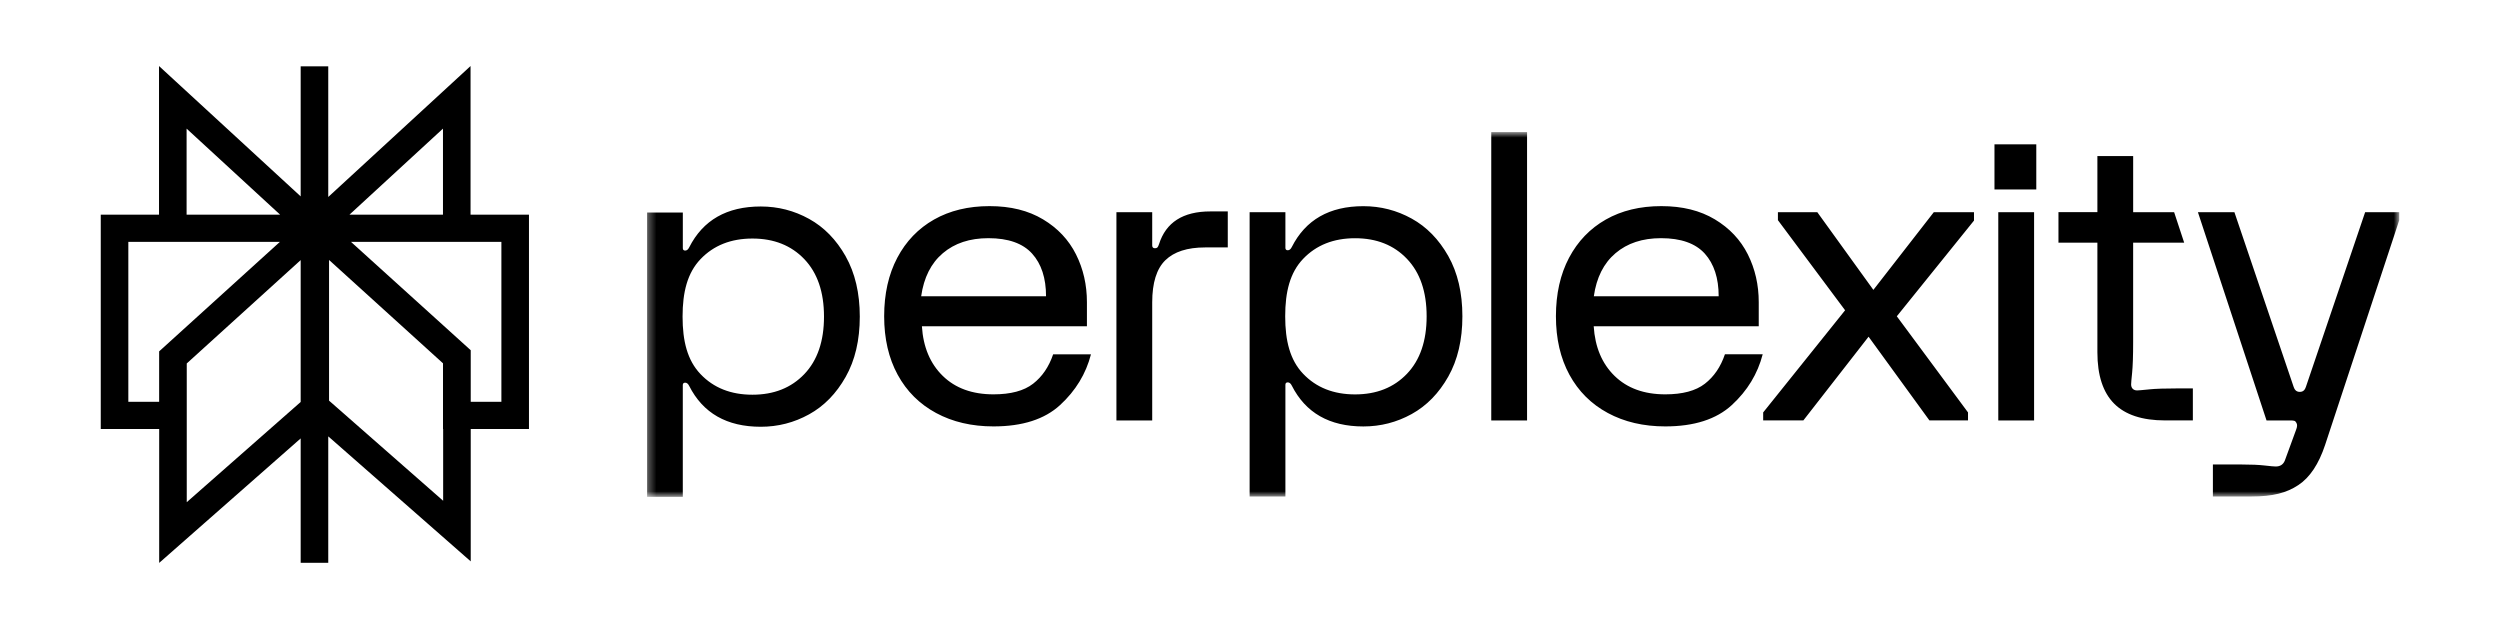 <svg width="318" height="80" viewBox="0 0 318 80" fill="none" xmlns="http://www.w3.org/2000/svg">
<path fill-rule="evenodd" clip-rule="evenodd" d="M20.227 8.4L38.246 24.981V24.977V8.438H41.754V25.055L59.854 8.4V27.305H67.285V54.573H59.877V71.407L41.754 55.505V71.59H38.246V55.767L20.248 71.6V54.573H12.816V27.305H20.227V8.4ZM35.602 30.765H16.324V51.113H20.243V44.694L35.602 30.765ZM23.755 46.23V63.878L38.246 51.131V33.084L23.755 46.23ZM41.855 50.962V33.067L56.35 46.214V54.573H56.369V63.698L41.855 50.962ZM59.877 51.113H63.777V30.765H44.643L59.877 44.55V51.113ZM56.346 27.305V16.36L44.452 27.305H56.346ZM35.629 27.305H23.735V16.36L35.629 27.305Z" fill="black"/>
<mask id="mask0_1173_4193" style="mask-type:luminance" maskUnits="userSpaceOnUse" x="82" y="16" width="224" height="48">
<path d="M305.184 16.8H82.304V63.2H305.184V16.8Z" fill="white"/>
</mask>
<g mask="url(#mask0_1173_4193)">
<path d="M153.946 26.89H156.173V31.473H153.29C151.031 31.473 149.346 32.016 148.229 33.105C147.119 34.19 146.561 35.975 146.561 38.457V53.486H142.009V26.994H146.561V31.222C146.561 31.46 146.681 31.578 146.915 31.578C147.048 31.578 147.148 31.545 147.22 31.477C147.291 31.408 147.353 31.274 147.424 31.068C148.301 28.286 150.479 26.893 153.949 26.893H153.946V26.89ZM184.221 32.569C185.416 34.691 186.016 37.247 186.016 40.236C186.016 43.224 185.419 45.781 184.221 47.902C183.023 50.024 181.471 51.613 179.566 52.666C177.66 53.719 175.612 54.245 173.421 54.245C169.103 54.245 166.068 52.512 164.315 49.047C164.182 48.775 164.01 48.638 163.808 48.638C163.607 48.638 163.503 48.739 163.503 48.945V63.161H158.952V26.991H163.503V31.526C163.503 31.728 163.604 31.833 163.808 31.833C164.013 31.833 164.178 31.699 164.315 31.424C166.068 27.959 169.103 26.226 173.421 26.226C175.612 26.226 177.66 26.752 179.566 27.805C181.471 28.858 183.02 30.447 184.221 32.569ZM181.468 40.236C181.468 37.11 180.634 34.674 178.965 32.925C177.297 31.176 175.099 30.303 172.362 30.303C169.626 30.303 167.428 31.179 165.759 32.925C164.087 34.674 163.477 37.113 163.477 40.236C163.477 43.358 164.091 45.797 165.759 47.546C167.428 49.298 169.629 50.168 172.362 50.168C175.096 50.168 177.297 49.292 178.965 47.546C180.634 45.8 181.468 43.358 181.468 40.236ZM107.569 32.608C108.764 34.73 109.365 37.286 109.365 40.275C109.365 43.263 108.767 45.82 107.569 47.941C106.372 50.063 104.82 51.653 102.914 52.705C101.009 53.758 98.96 54.284 96.769 54.284C92.452 54.284 89.416 52.551 87.663 49.086C87.53 48.815 87.358 48.677 87.157 48.677C86.956 48.677 86.852 48.779 86.852 48.984V63.2H82.304V27.03H86.855V31.565C86.855 31.768 86.956 31.872 87.16 31.872C87.365 31.872 87.53 31.738 87.667 31.463C89.42 27.998 92.455 26.265 96.772 26.265C98.964 26.265 101.012 26.791 102.918 27.844C104.823 28.897 106.372 30.486 107.573 32.608H107.569ZM104.813 40.275C104.813 37.149 103.979 34.714 102.311 32.964C100.642 31.218 98.441 30.342 95.708 30.342C92.974 30.342 90.773 31.218 89.105 32.964C87.436 34.717 86.823 37.153 86.823 40.275C86.823 43.397 87.436 45.836 89.105 47.585C90.773 49.338 92.971 50.207 95.708 50.207C98.444 50.207 100.642 49.331 102.311 47.585C103.979 45.839 104.813 43.397 104.813 40.275ZM133.965 45.071H138.77C138.13 47.553 136.822 49.7 134.851 51.515C132.878 53.333 130.053 54.239 126.375 54.239C123.609 54.239 121.175 53.67 119.068 52.532C116.961 51.394 115.335 49.776 114.185 47.667C113.036 45.562 112.465 43.083 112.465 40.229C112.465 37.375 113.023 34.897 114.134 32.791C115.244 30.686 116.805 29.064 118.811 27.926C120.818 26.788 123.168 26.219 125.866 26.219C128.563 26.219 130.8 26.782 132.67 27.9C134.543 29.021 135.939 30.509 136.867 32.356C137.796 34.21 138.257 36.237 138.257 38.444V41.501H117.266C117.432 44.149 118.321 46.258 119.922 47.817C121.522 49.38 123.674 50.161 126.372 50.161C128.563 50.161 130.245 49.714 131.407 48.811C132.569 47.909 133.42 46.663 133.962 45.065L133.965 45.071ZM117.172 37.685H133.056C133.056 35.377 132.465 33.566 131.284 32.258C130.102 30.953 128.249 30.296 125.72 30.296C123.36 30.296 121.428 30.934 119.928 32.209C118.428 33.481 117.51 35.309 117.172 37.685ZM189.688 53.48H194.242V16.8H189.688V53.483V53.48ZM253.697 24.098H259.016V18.363H253.697V24.098ZM273.334 49.534C272.507 49.619 272.006 49.661 271.842 49.661C271.608 49.661 271.416 49.593 271.283 49.455C271.149 49.321 271.079 49.135 271.079 48.893C271.079 48.726 271.123 48.223 271.209 47.389C271.289 46.559 271.336 45.274 271.336 43.544V30.869H277.828L276.548 26.988H271.338V19.854H266.788V26.985H261.836V30.865H266.788V44.813C266.788 47.736 267.499 49.91 268.912 51.335C270.328 52.761 272.487 53.477 275.391 53.477H278.931V49.403H277.159C275.439 49.403 274.165 49.446 273.338 49.531L273.334 49.534ZM300.847 26.988L293.309 49.217C293.209 49.491 293.049 49.848 292.534 49.848C292.018 49.848 291.855 49.491 291.753 49.217L284.216 26.988H279.574L288.303 53.48H291.391C291.591 53.48 291.745 53.5 291.849 53.532C291.949 53.565 292.034 53.65 292.102 53.787C292.234 53.99 292.218 54.297 292.05 54.703L290.634 58.574C290.43 59.084 290.043 59.339 289.472 59.339C289.268 59.339 288.797 59.296 288.057 59.211C287.314 59.126 286.356 59.084 285.175 59.084H281.48V63.157H286.336C289.17 63.157 290.874 62.674 292.342 61.706C293.81 60.738 294.945 59.032 295.756 56.586L305.184 28.005V26.988H300.853H300.847ZM238.292 36.871L231.159 26.988H226.151V28.005L234.697 39.467L224.276 52.46V53.477H229.387L237.683 42.828L245.423 53.477H250.331V52.46L241.274 40.232L251.092 28.057V26.988H245.982L238.294 36.871H238.292ZM254.182 53.48H258.736V26.991H254.182V53.483V53.48ZM224.214 45.071C223.571 47.553 222.268 49.7 220.297 51.515C218.323 53.333 215.499 54.239 211.821 54.239C209.055 54.239 206.62 53.67 204.513 52.532C202.403 51.394 200.781 49.776 199.631 47.667C198.485 45.562 197.914 43.083 197.914 40.229C197.914 37.375 198.472 34.897 199.582 32.791C200.697 30.686 202.255 29.064 204.261 27.926C206.266 26.788 208.617 26.219 211.318 26.219C214.019 26.219 216.252 26.782 218.125 27.9C219.995 29.021 221.395 30.509 222.322 32.356C223.251 34.21 223.712 36.237 223.712 38.444V41.501H202.719C202.887 44.149 203.773 46.258 205.375 47.817C206.975 49.38 209.127 50.161 211.825 50.161C214.015 50.161 215.698 49.714 216.859 48.811C218.02 47.909 218.872 46.663 219.41 45.065H224.218L224.214 45.071ZM202.731 37.685H218.615C218.615 35.377 218.024 33.566 216.847 32.258C215.663 30.953 213.811 30.296 211.282 30.296C208.921 30.296 206.991 30.934 205.491 32.209C203.991 33.481 203.07 35.309 202.735 37.685H202.731Z" fill="black"/>
</g>
</svg>
